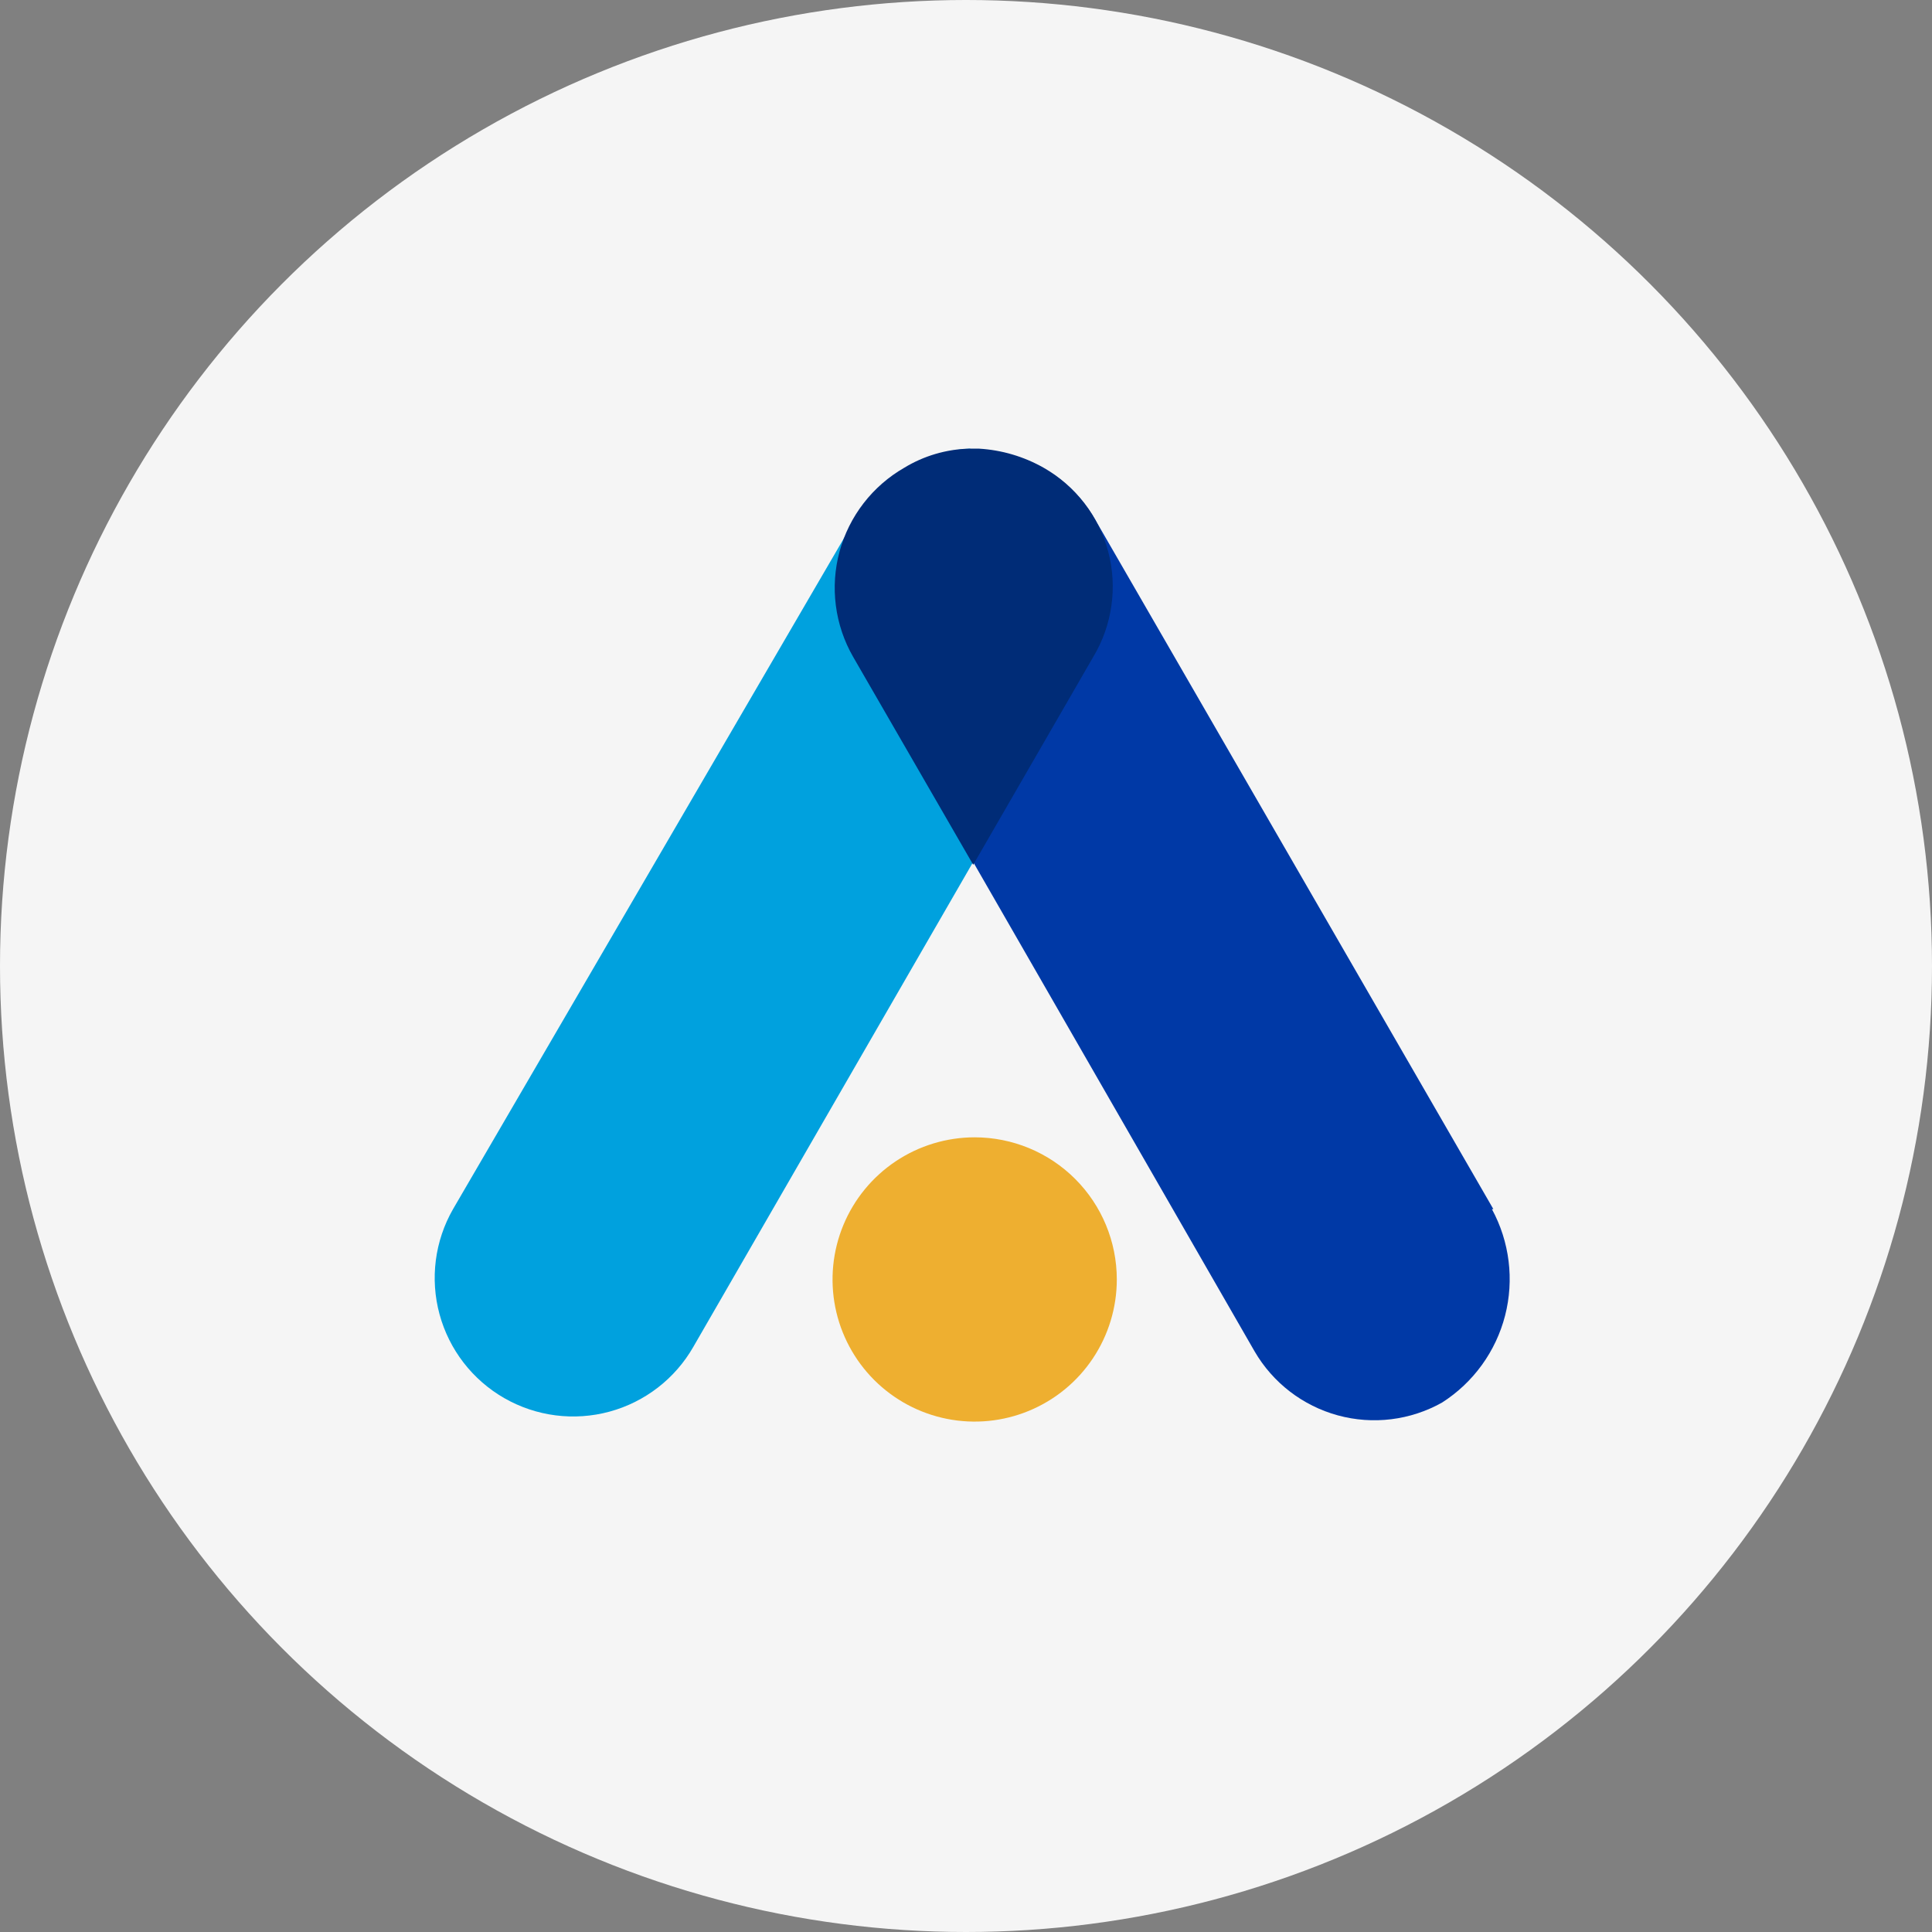 <svg width="90" height="90" viewBox="0 0 90 90" fill="none" xmlns="http://www.w3.org/2000/svg">
<rect x="0" y="0" width="90" height="90" fill="#808080" stroke="none"/>
<circle cx="45" cy="45" r="45" fill="#F5F5F5"/>
<path d="M45.199 20.9C43.028 20.989 40.968 22.23 39.875 24.108L21.104 56.326C20.253 57.81 20.027 59.572 20.475 61.223C20.923 62.875 22.009 64.28 23.493 65.131C24.978 65.982 26.739 66.208 28.391 65.76C30.042 65.312 31.448 64.227 32.298 62.742L45.336 40.149C45.848 32.333 45.199 27.126 45.199 20.9Z" fill="#00A1DE"/>
<path d="M69.567 56.326L51.001 24.176C50.449 23.228 49.663 22.436 48.72 21.875C47.777 21.313 46.706 21.002 45.609 20.968C45.848 26.361 44.141 28.067 43.288 36.599L58.441 62.947C59.292 64.413 60.685 65.486 62.32 65.933C63.955 66.38 65.7 66.166 67.178 65.336C68.633 64.406 69.681 62.959 70.112 61.288C70.542 59.616 70.323 57.843 69.499 56.326" fill="#0039A6"/>
<path d="M48.612 21.787C47.692 21.266 46.664 20.963 45.609 20.9H45.131C44.07 20.931 43.035 21.236 42.128 21.787C41.393 22.209 40.748 22.77 40.23 23.441C39.712 24.111 39.331 24.877 39.109 25.695C38.887 26.513 38.829 27.366 38.937 28.206C39.045 29.047 39.317 29.858 39.739 30.593L45.336 40.285L50.933 30.593C51.369 29.865 51.654 29.057 51.773 28.217C51.893 27.377 51.843 26.522 51.626 25.701C51.41 24.881 51.032 24.112 50.514 23.44C49.997 22.768 49.35 22.206 48.612 21.787Z" fill="#002C77"/>
<path d="M52.025 59.602C52.025 60.912 51.637 62.192 50.909 63.281C50.182 64.37 49.148 65.218 47.938 65.719C46.728 66.221 45.397 66.352 44.112 66.096C42.828 65.841 41.648 65.21 40.722 64.284C39.796 63.358 39.166 62.178 38.91 60.894C38.655 59.61 38.786 58.278 39.287 57.069C39.788 55.859 40.637 54.825 41.726 54.097C42.814 53.37 44.095 52.981 45.404 52.981C47.16 52.981 48.844 53.679 50.086 54.92C51.328 56.162 52.025 57.846 52.025 59.602Z" fill="#EEAF30"/>
</svg>

